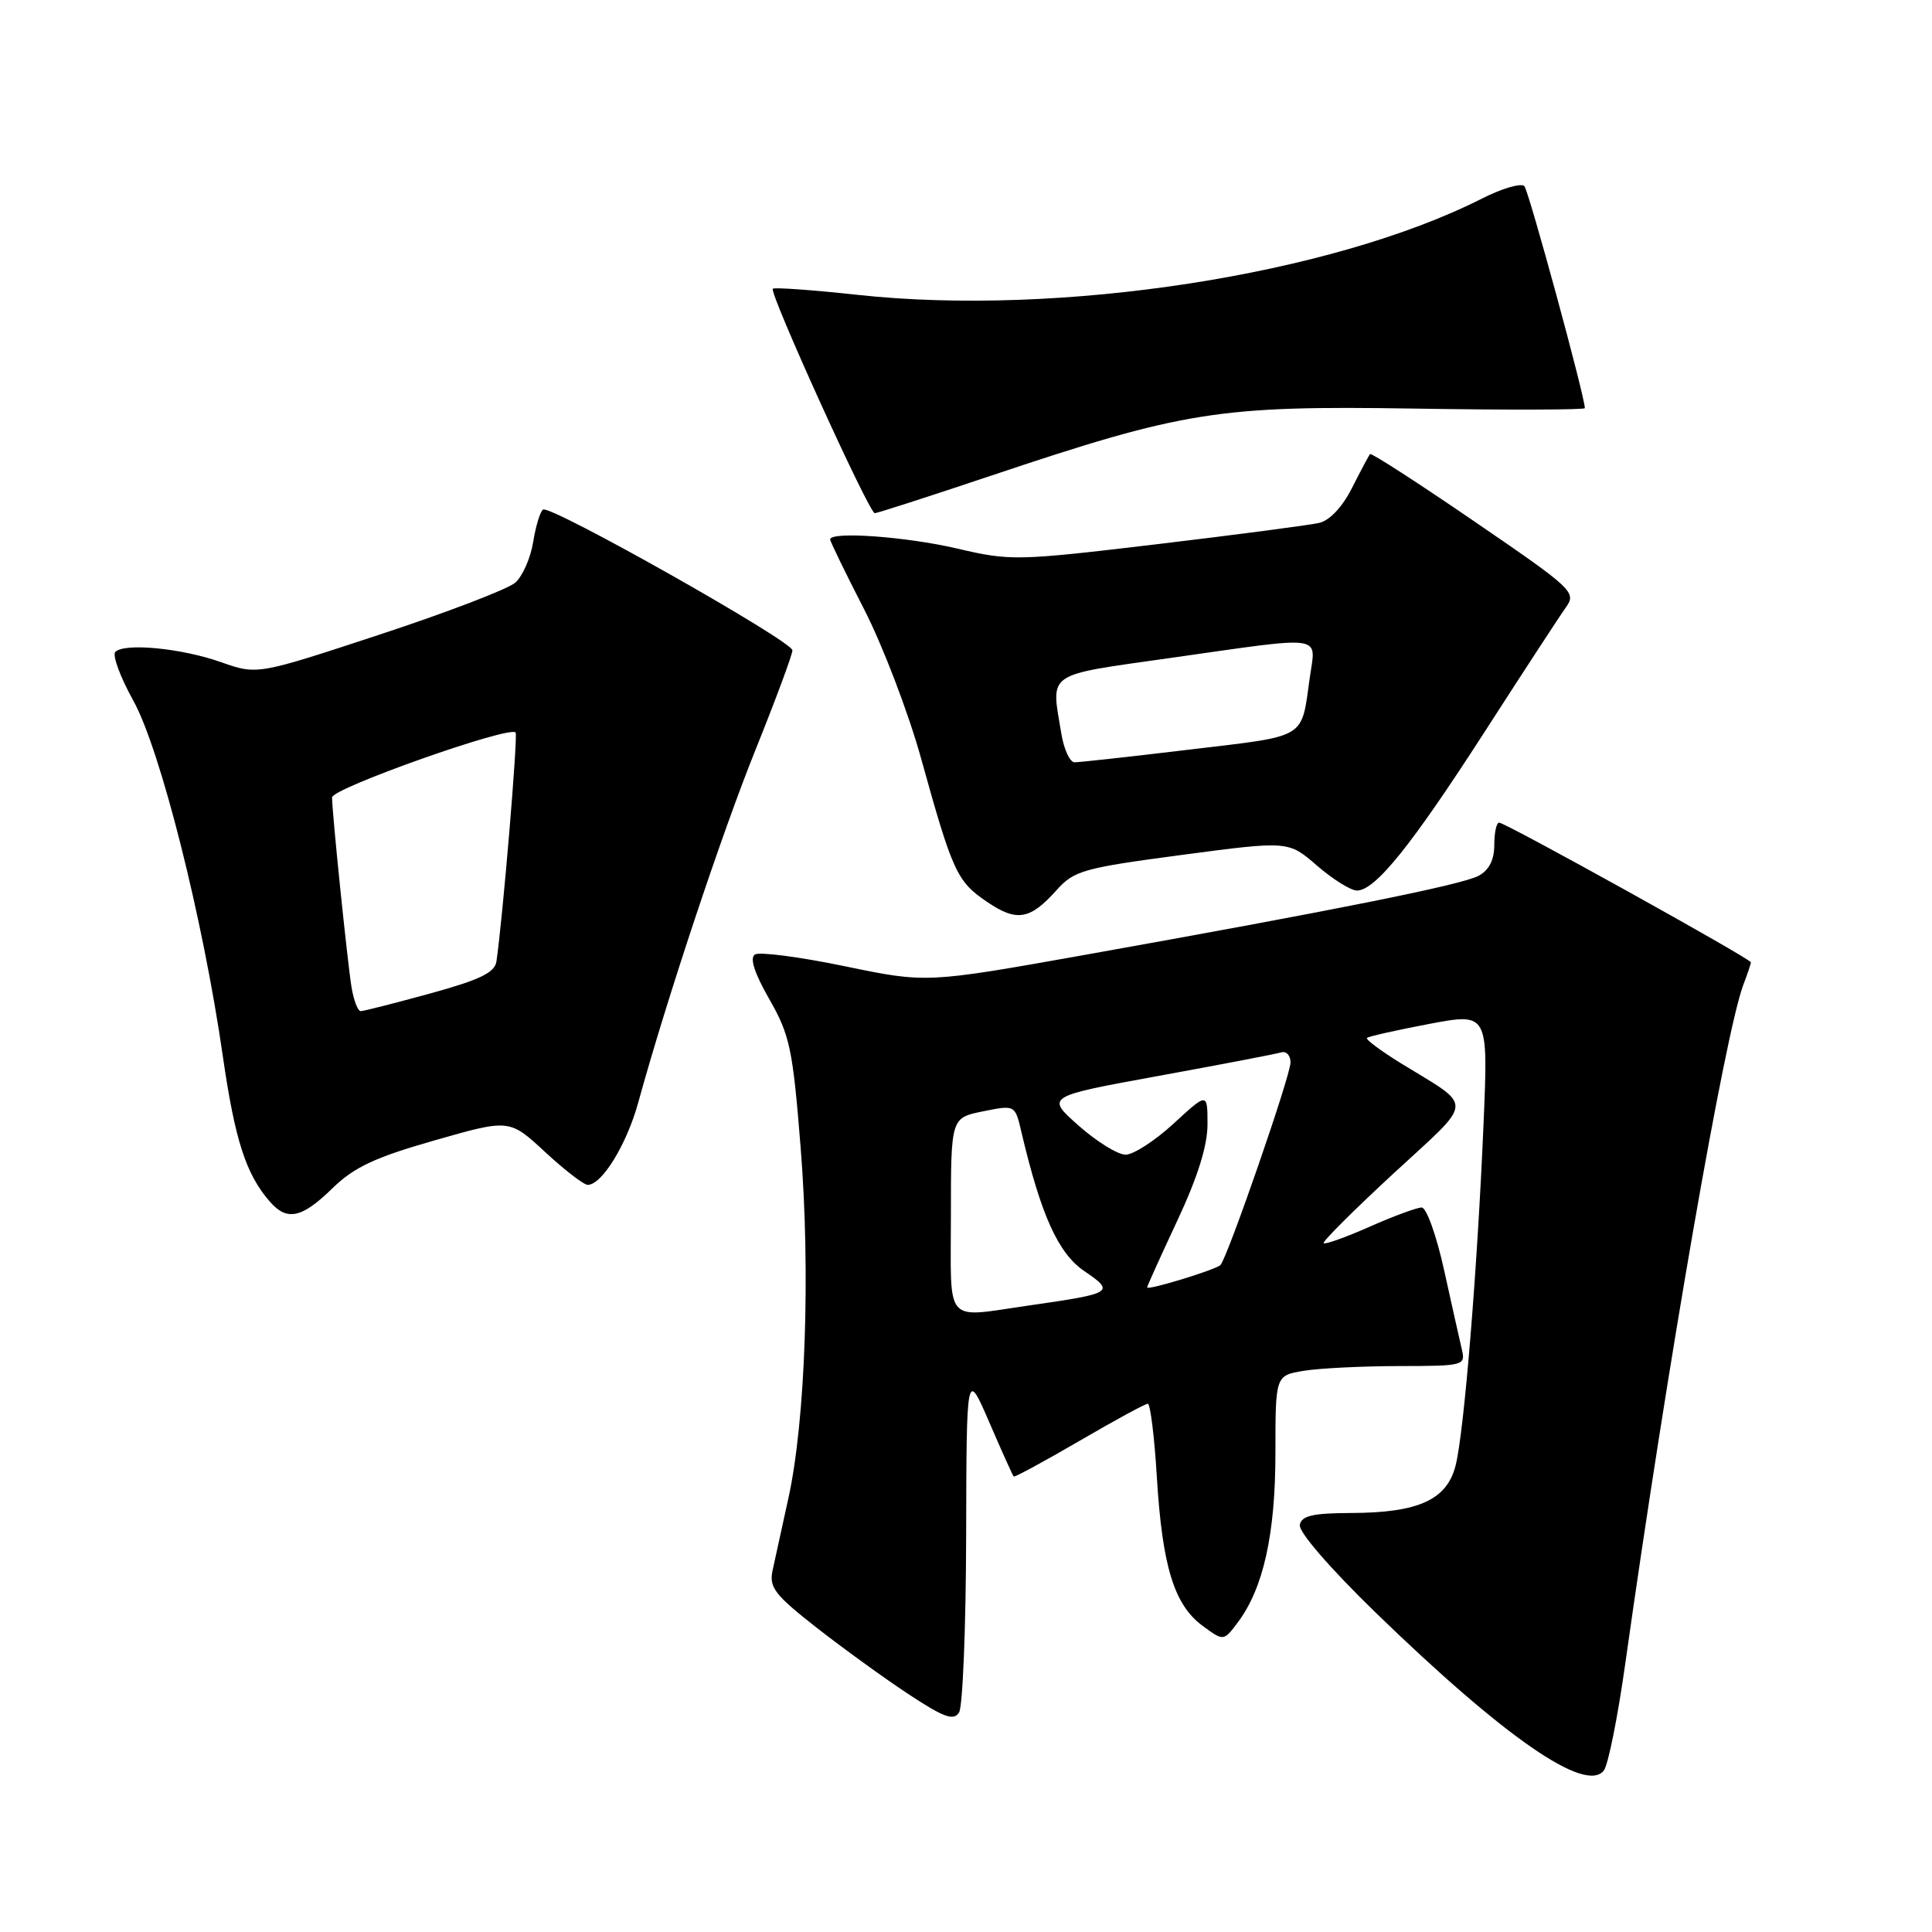 <?xml version="1.0" encoding="UTF-8" standalone="no"?>
<!DOCTYPE svg PUBLIC "-//W3C//DTD SVG 1.1//EN" "http://www.w3.org/Graphics/SVG/1.1/DTD/svg11.dtd" >
<svg xmlns="http://www.w3.org/2000/svg" xmlns:xlink="http://www.w3.org/1999/xlink" version="1.1" viewBox="0 0 256 256">
 <g >
 <path fill="currentColor"
d=" M 215.37 220.35 C 220.93 180.85 228.58 136.88 231.01 130.46 C 231.56 129.04 232.00 127.71 232.00 127.51 C 232.00 127.05 199.48 109.00 198.64 109.00 C 198.29 109.00 198.00 110.33 198.00 111.96 C 198.00 113.95 197.31 115.30 195.92 116.05 C 193.67 117.25 176.90 120.61 143.62 126.55 C 122.74 130.27 122.74 130.27 111.94 128.03 C 106.00 126.80 100.65 126.10 100.04 126.47 C 99.31 126.93 99.95 128.91 101.94 132.40 C 104.66 137.15 105.05 138.99 106.09 152.07 C 107.41 168.57 106.72 188.28 104.47 198.50 C 103.62 202.35 102.68 206.66 102.37 208.09 C 101.89 210.33 102.65 211.32 108.16 215.64 C 111.65 218.37 117.13 222.34 120.34 224.46 C 125.07 227.58 126.36 228.05 127.08 226.91 C 127.57 226.13 127.99 215.60 128.02 203.50 C 128.07 181.50 128.07 181.50 131.09 188.47 C 132.74 192.30 134.20 195.53 134.32 195.65 C 134.44 195.77 138.35 193.65 143.01 190.94 C 147.67 188.22 151.76 186.00 152.09 186.00 C 152.42 186.00 152.97 190.39 153.29 195.75 C 154.01 207.51 155.57 212.62 159.31 215.40 C 162.13 217.48 162.13 217.48 163.98 215.02 C 167.40 210.50 169.00 203.31 169.00 192.52 C 169.00 182.26 169.00 182.26 172.75 181.64 C 174.81 181.30 180.49 181.02 185.36 181.01 C 194.03 181.00 194.21 180.95 193.69 178.75 C 193.40 177.51 192.34 172.79 191.34 168.25 C 190.34 163.71 189.01 160.00 188.38 160.00 C 187.76 160.00 184.66 161.14 181.50 162.54 C 178.34 163.94 175.59 164.92 175.39 164.73 C 175.20 164.53 179.37 160.37 184.66 155.48 C 195.47 145.51 195.37 146.88 185.63 140.89 C 182.96 139.24 180.93 137.73 181.13 137.53 C 181.34 137.33 185.03 136.50 189.35 135.68 C 197.20 134.20 197.20 134.20 196.58 148.85 C 195.76 168.21 194.01 189.61 192.89 194.13 C 191.75 198.73 187.99 200.45 179.01 200.48 C 173.94 200.50 172.46 200.84 172.23 202.06 C 172.05 202.96 176.25 207.82 182.21 213.61 C 199.37 230.26 210.16 237.72 212.53 234.58 C 213.10 233.82 214.38 227.42 215.37 220.35 Z  M 44.02 157.48 C 46.90 154.67 49.65 153.37 57.57 151.11 C 67.50 148.27 67.50 148.27 72.21 152.63 C 74.80 155.03 77.35 157.00 77.88 157.00 C 79.76 157.00 83.05 151.63 84.57 146.09 C 88.32 132.46 95.61 110.52 100.11 99.35 C 102.80 92.66 105.00 86.74 105.00 86.17 C 105.00 84.96 72.98 66.89 71.96 67.52 C 71.58 67.76 70.99 69.69 70.65 71.81 C 70.31 73.93 69.24 76.36 68.27 77.21 C 67.29 78.06 59.21 81.16 50.29 84.09 C 34.08 89.43 34.08 89.43 29.29 87.74 C 24.06 85.89 16.50 85.16 15.28 86.38 C 14.86 86.81 15.93 89.71 17.66 92.83 C 21.26 99.33 26.91 121.77 29.53 139.98 C 31.14 151.12 32.60 155.62 35.78 159.25 C 38.04 161.83 40.00 161.41 44.02 157.48 Z  M 140.00 117.95 C 142.31 115.36 143.56 115.01 156.61 113.28 C 170.72 111.41 170.72 111.41 174.52 114.71 C 176.62 116.52 178.99 118.00 179.80 118.00 C 182.23 118.00 187.01 112.05 196.77 96.90 C 201.87 88.98 206.70 81.58 207.51 80.45 C 208.91 78.49 208.39 78.00 195.40 69.12 C 187.94 64.01 181.70 59.98 181.54 60.17 C 181.38 60.35 180.31 62.36 179.16 64.63 C 177.89 67.16 176.19 68.97 174.79 69.29 C 173.53 69.58 163.87 70.85 153.31 72.11 C 134.72 74.32 133.90 74.34 126.81 72.68 C 120.02 71.10 110.00 70.38 110.00 71.48 C 110.00 71.74 112.02 75.91 114.50 80.73 C 116.97 85.55 120.37 94.45 122.05 100.50 C 126.22 115.53 126.79 116.79 130.77 119.49 C 134.73 122.18 136.47 121.89 140.00 117.95 Z  M 131.05 63.12 C 156.90 54.45 161.43 53.73 187.44 54.14 C 199.85 54.34 210.00 54.31 210.00 54.08 C 210.00 52.55 202.58 25.34 201.99 24.67 C 201.58 24.22 199.05 24.95 196.37 26.31 C 176.37 36.43 140.40 41.98 113.64 39.07 C 107.66 38.42 102.61 38.06 102.40 38.26 C 101.89 38.77 115.16 68.00 115.91 68.00 C 116.23 68.00 123.05 65.80 131.05 63.12 Z  M 126.00 161.06 C 126.00 148.12 126.00 148.12 130.25 147.26 C 134.50 146.40 134.50 146.40 135.33 149.95 C 137.93 161.01 140.21 166.07 143.68 168.43 C 147.77 171.21 147.50 171.38 136.50 172.96 C 124.94 174.61 126.00 175.81 126.00 161.06 Z  M 152.00 170.59 C 152.00 170.42 153.80 166.44 156.00 161.74 C 158.69 156.00 160.00 151.82 160.00 148.98 C 160.00 144.75 160.00 144.75 155.52 148.87 C 153.06 151.14 150.19 153.00 149.15 153.00 C 148.11 153.00 145.30 151.26 142.91 149.14 C 138.57 145.29 138.57 145.29 153.53 142.56 C 161.76 141.06 169.06 139.66 169.75 139.45 C 170.44 139.24 171.00 139.84 171.00 140.78 C 171.00 142.54 162.63 166.70 161.71 167.63 C 161.08 168.25 152.00 171.03 152.00 170.59 Z  M 46.57 130.75 C 46.00 127.15 44.00 107.65 44.00 105.66 C 44.00 104.45 67.53 96.12 68.32 97.06 C 68.65 97.43 66.61 121.77 65.78 127.40 C 65.56 128.88 63.58 129.83 57.00 131.64 C 52.33 132.92 48.18 133.98 47.80 133.98 C 47.41 133.99 46.86 132.54 46.57 130.75 Z  M 140.64 97.25 C 139.26 88.91 138.31 89.57 155.25 87.16 C 175.84 84.24 174.36 84.03 173.56 89.75 C 172.39 98.03 173.36 97.44 157.75 99.31 C 149.91 100.25 143.00 101.01 142.38 101.01 C 141.77 101.00 140.98 99.31 140.64 97.25 Z "/>
</g>
</svg>